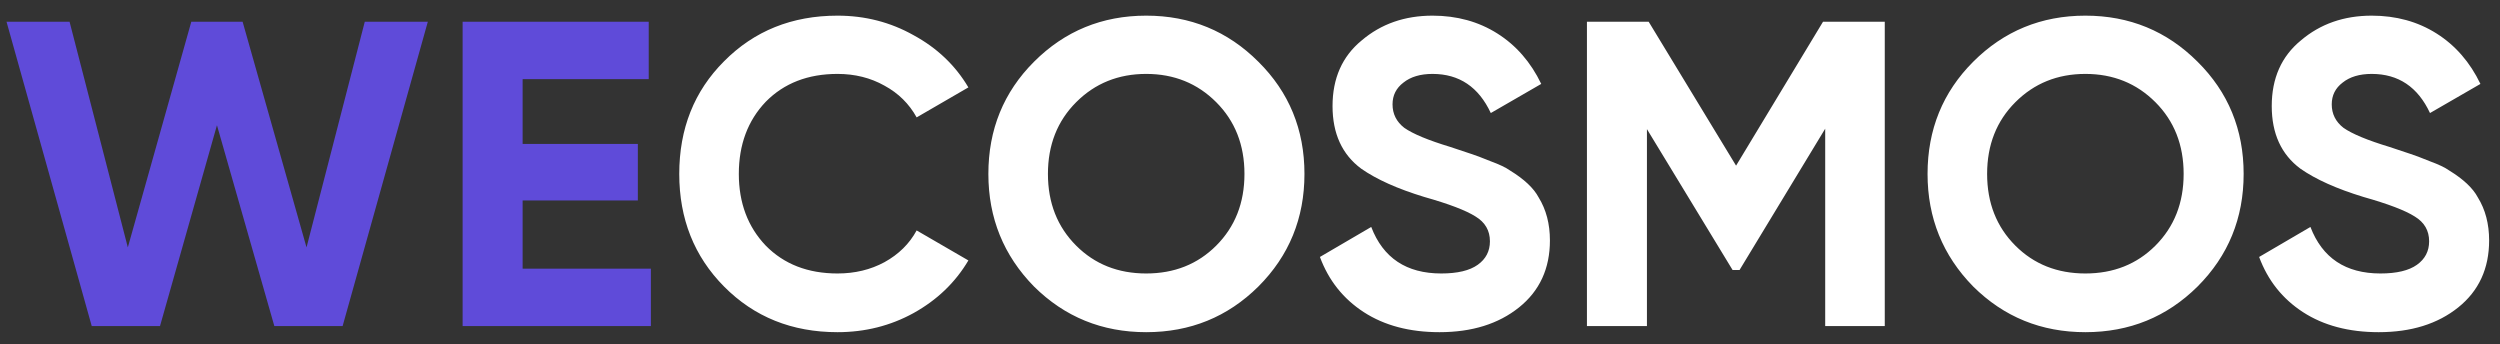 <svg width="138" height="19" viewBox="0 0 138 19" fill="none" xmlns="http://www.w3.org/2000/svg">
<rect x="0" y="0" width="138" height="19" fill="#333333" stroke="none"/>
<path d="M8.832 18H5.064L0.36 1.2H3.84L7.056 13.656L10.56 1.2H13.392L16.92 13.656L20.136 1.2H23.616L18.912 18H15.144L11.976 6.912L8.832 18ZM28.849 11.064V14.832H35.929V18H25.537V1.2H35.809V4.368H28.849V7.944H35.209V11.064H28.849Z" fill="#5F4BD9"/>
<path d="M46.231 18.336C43.719 18.336 41.631 17.496 39.967 15.816C38.319 14.152 37.495 12.08 37.495 9.6C37.495 7.104 38.319 5.032 39.967 3.384C41.631 1.704 43.719 0.864 46.231 0.864C47.751 0.864 49.151 1.224 50.431 1.944C51.727 2.648 52.735 3.608 53.455 4.824L50.599 6.48C50.183 5.728 49.591 5.144 48.823 4.728C48.055 4.296 47.191 4.08 46.231 4.08C44.599 4.08 43.279 4.592 42.271 5.616C41.279 6.656 40.783 7.984 40.783 9.6C40.783 11.2 41.279 12.52 42.271 13.56C43.279 14.584 44.599 15.096 46.231 15.096C47.191 15.096 48.055 14.888 48.823 14.472C49.607 14.04 50.199 13.456 50.599 12.72L53.455 14.376C52.735 15.592 51.727 16.56 50.431 17.28C49.151 17.984 47.751 18.336 46.231 18.336ZM69.462 15.816C67.766 17.496 65.702 18.336 63.27 18.336C60.838 18.336 58.774 17.496 57.078 15.816C55.398 14.104 54.558 12.032 54.558 9.6C54.558 7.152 55.398 5.088 57.078 3.408C58.774 1.712 60.838 0.864 63.27 0.864C65.702 0.864 67.766 1.712 69.462 3.408C71.158 5.088 72.006 7.152 72.006 9.6C72.006 12.048 71.158 14.12 69.462 15.816ZM59.406 13.56C60.43 14.584 61.718 15.096 63.27 15.096C64.822 15.096 66.11 14.584 67.134 13.56C68.174 12.52 68.694 11.2 68.694 9.6C68.694 8 68.174 6.68 67.134 5.64C66.094 4.6 64.806 4.08 63.27 4.08C61.734 4.08 60.446 4.6 59.406 5.64C58.366 6.68 57.846 8 57.846 9.6C57.846 11.2 58.366 12.52 59.406 13.56ZM79.46 18.336C77.812 18.336 76.42 17.968 75.284 17.232C74.148 16.496 73.34 15.48 72.86 14.184L75.692 12.528C76.348 14.24 77.636 15.096 79.556 15.096C80.452 15.096 81.124 14.936 81.572 14.616C82.02 14.296 82.244 13.864 82.244 13.32C82.244 12.728 81.98 12.272 81.452 11.952C80.924 11.616 79.98 11.256 78.62 10.872C77.148 10.424 75.988 9.904 75.14 9.312C74.084 8.528 73.556 7.376 73.556 5.856C73.556 4.32 74.092 3.112 75.164 2.232C76.236 1.32 77.54 0.864 79.076 0.864C80.42 0.864 81.612 1.192 82.652 1.848C83.692 2.504 84.5 3.432 85.076 4.632L82.292 6.24C81.62 4.8 80.548 4.08 79.076 4.08C78.404 4.08 77.868 4.24 77.468 4.56C77.068 4.864 76.868 5.264 76.868 5.76C76.868 6.288 77.084 6.72 77.516 7.056C77.996 7.392 78.844 7.744 80.06 8.112L81.212 8.496C81.42 8.56 81.78 8.696 82.292 8.904C82.772 9.08 83.124 9.248 83.348 9.408C84.132 9.888 84.66 10.384 84.932 10.896C85.348 11.568 85.556 12.36 85.556 13.272C85.556 14.824 84.988 16.056 83.852 16.968C82.716 17.88 81.252 18.336 79.46 18.336ZM100.631 1.2H104.039V18H100.751V7.104L96.023 14.904H95.639L90.911 7.128V18H87.599V1.2H91.007L95.831 9.144L100.631 1.2ZM121.305 15.816C119.609 17.496 117.545 18.336 115.113 18.336C112.681 18.336 110.617 17.496 108.921 15.816C107.241 14.104 106.401 12.032 106.401 9.6C106.401 7.152 107.241 5.088 108.921 3.408C110.617 1.712 112.681 0.864 115.113 0.864C117.545 0.864 119.609 1.712 121.305 3.408C123.001 5.088 123.849 7.152 123.849 9.6C123.849 12.048 123.001 14.12 121.305 15.816ZM111.249 13.56C112.273 14.584 113.561 15.096 115.113 15.096C116.665 15.096 117.953 14.584 118.977 13.56C120.017 12.52 120.537 11.2 120.537 9.6C120.537 8 120.017 6.68 118.977 5.64C117.937 4.6 116.649 4.08 115.113 4.08C113.577 4.08 112.289 4.6 111.249 5.64C110.209 6.68 109.689 8 109.689 9.6C109.689 11.2 110.209 12.52 111.249 13.56ZM131.304 18.336C129.656 18.336 128.264 17.968 127.128 17.232C125.992 16.496 125.184 15.48 124.704 14.184L127.536 12.528C128.192 14.24 129.48 15.096 131.4 15.096C132.296 15.096 132.968 14.936 133.416 14.616C133.864 14.296 134.088 13.864 134.088 13.32C134.088 12.728 133.824 12.272 133.296 11.952C132.768 11.616 131.824 11.256 130.464 10.872C128.992 10.424 127.832 9.904 126.984 9.312C125.928 8.528 125.4 7.376 125.4 5.856C125.4 4.32 125.936 3.112 127.008 2.232C128.08 1.32 129.384 0.864 130.92 0.864C132.264 0.864 133.456 1.192 134.496 1.848C135.536 2.504 136.344 3.432 136.92 4.632L134.136 6.24C133.464 4.8 132.392 4.08 130.92 4.08C130.248 4.08 129.712 4.24 129.312 4.56C128.912 4.864 128.712 5.264 128.712 5.76C128.712 6.288 128.928 6.72 129.36 7.056C129.84 7.392 130.688 7.744 131.904 8.112L133.056 8.496C133.264 8.56 133.624 8.696 134.136 8.904C134.616 9.08 134.968 9.248 135.192 9.408C135.976 9.888 136.504 10.384 136.776 10.896C137.192 11.568 137.4 12.36 137.4 13.272C137.4 14.824 136.832 16.056 135.696 16.968C134.56 17.88 133.096 18.336 131.304 18.336Z" fill="white"/>
</svg>

